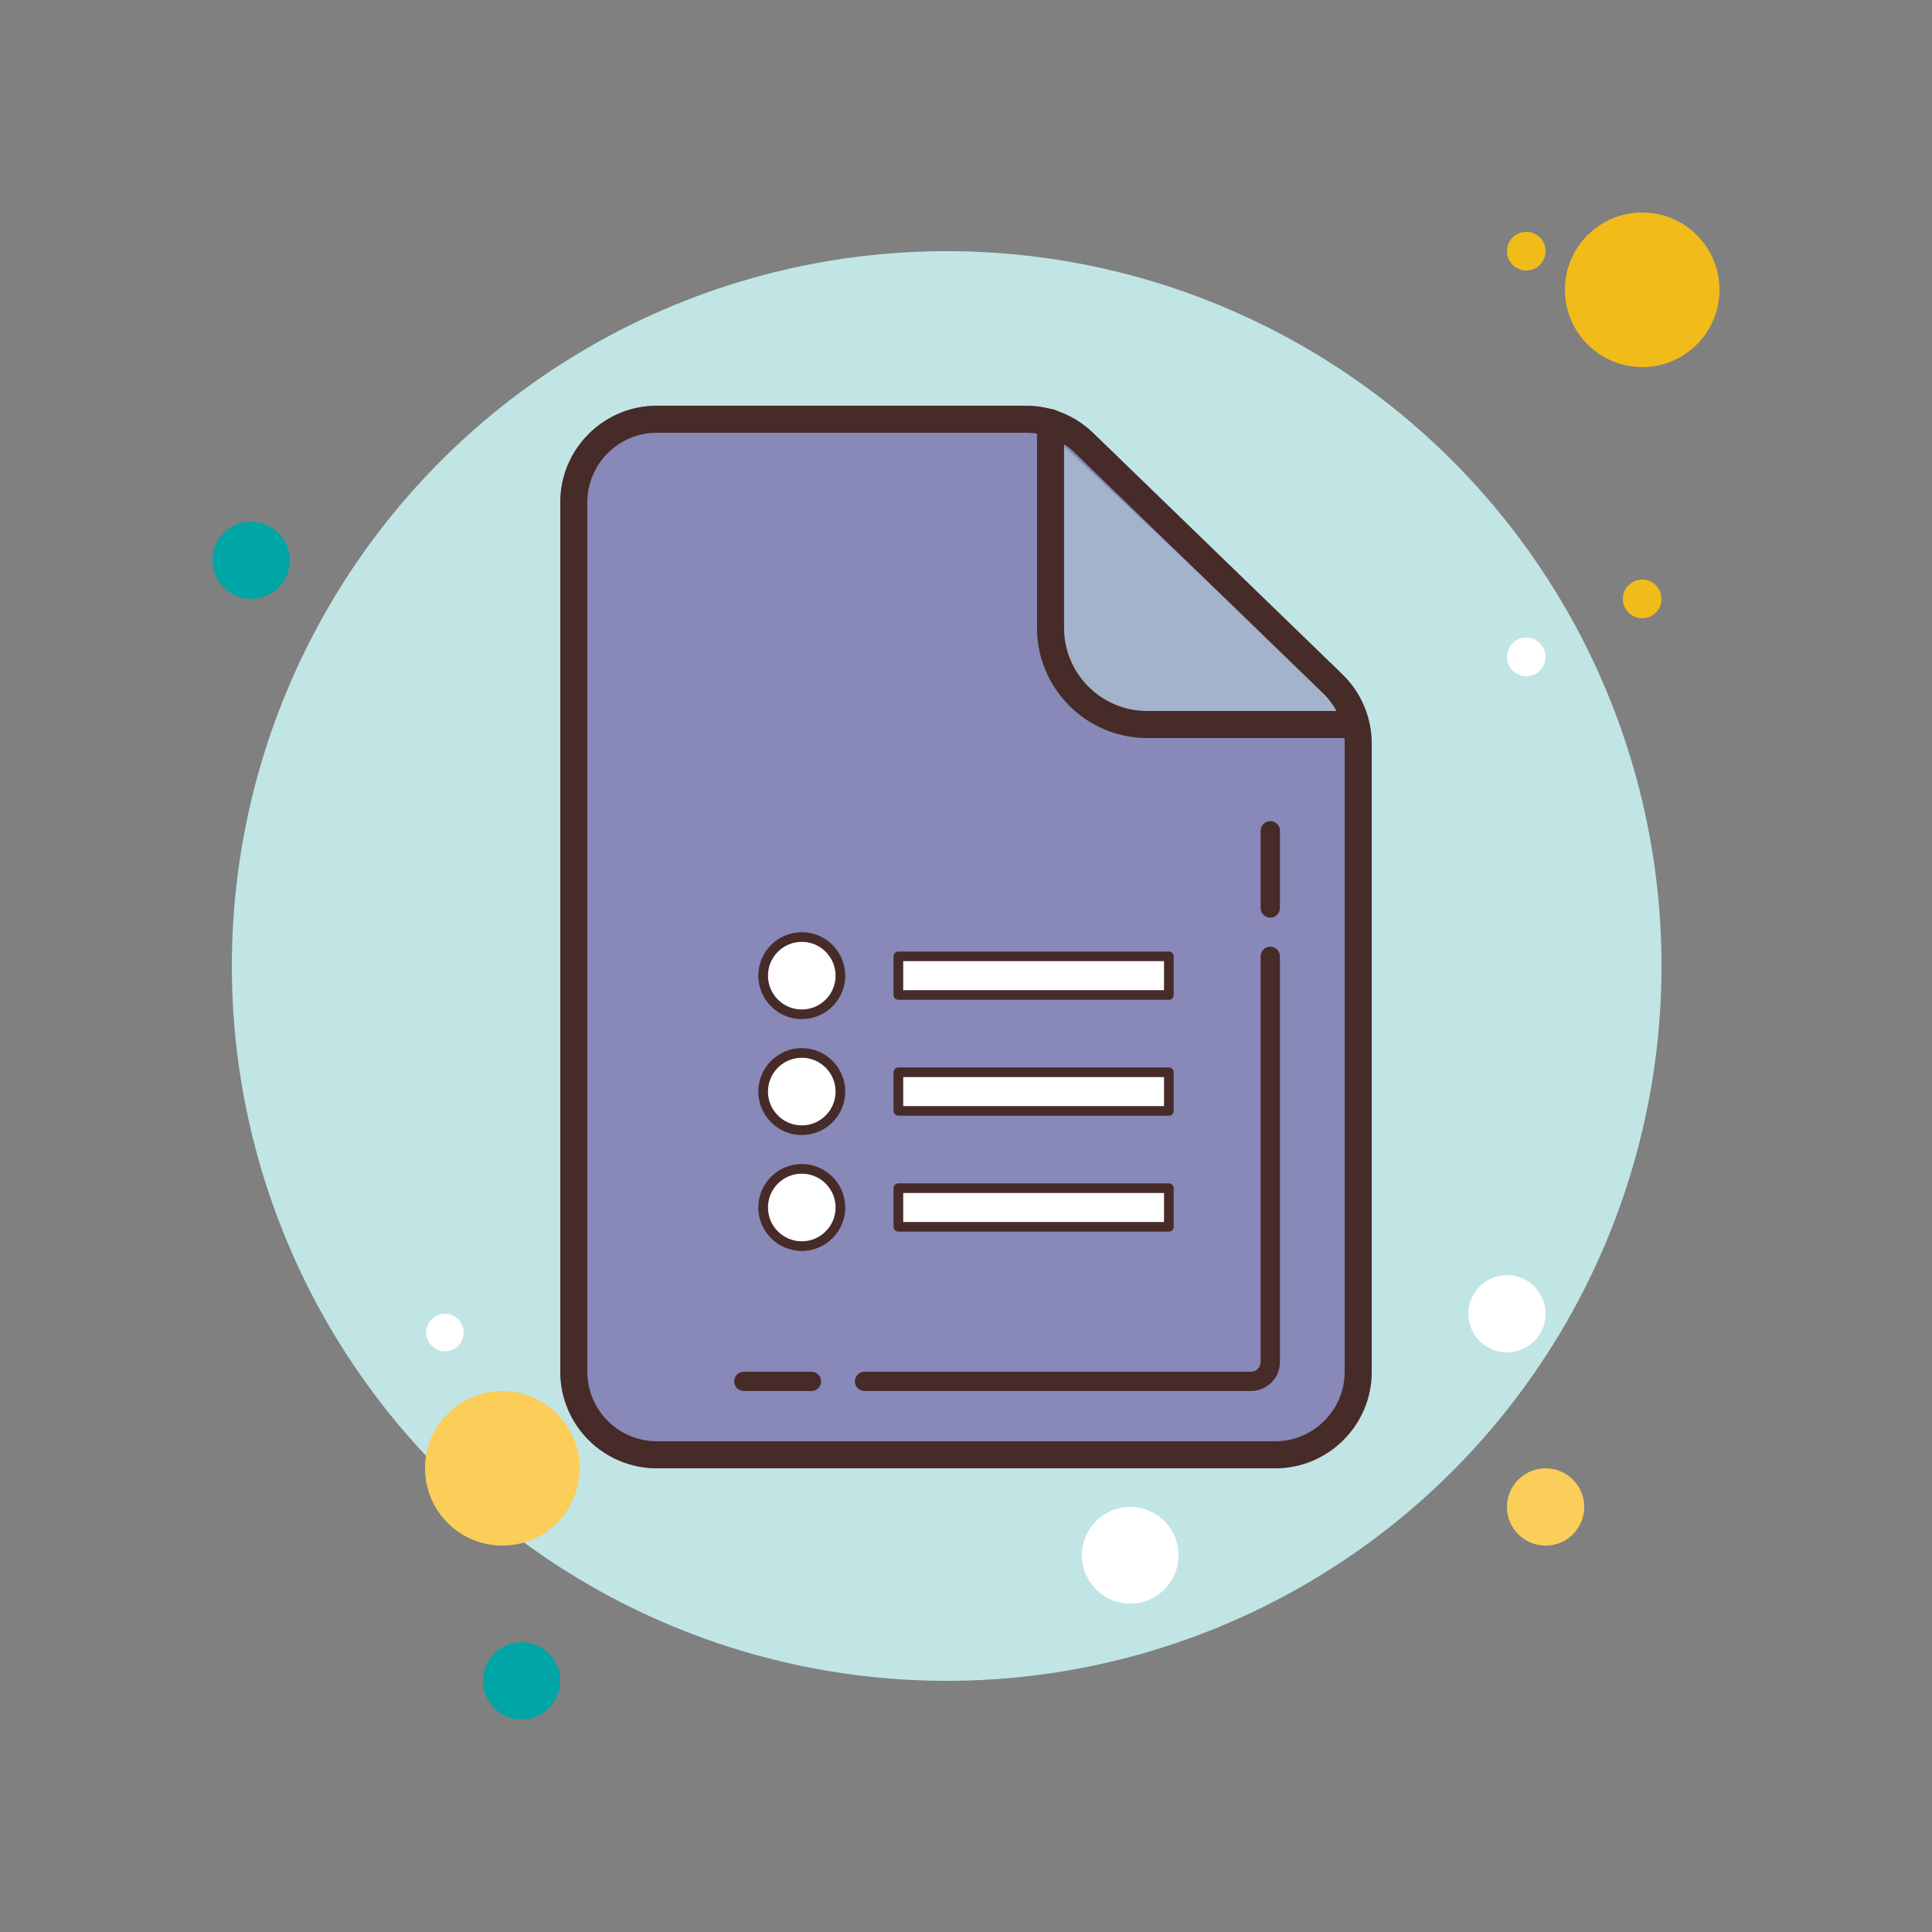     <svg xmlns="http://www.w3.org/2000/svg" x="0px" y="0px" width="100" height="100" viewBox="0 0 100 100">
    <rect x="0" y="0" width="100" height="100" fill="#808080" stroke="none"/>
    <circle cx="49" cy="50" r="37" fill="#c0e5e4"></circle><circle cx="79" cy="13" r="1" fill="#f1bc19"></circle><circle cx="85" cy="15" r="4" fill="#f1bc19"></circle><circle cx="13" cy="29" r="2" fill="#00a5a5"></circle><circle cx="80" cy="78" r="2" fill="#fbcd59"></circle><circle cx="26" cy="76" r="4" fill="#fbcd59"></circle><circle cx="27" cy="87" r="2" fill="#00a5a5"></circle><circle cx="58.5" cy="80.5" r="2.5" fill="#fff"></circle><circle cx="23.029" cy="68.971" r=".971" fill="#fff"></circle><circle cx="85" cy="31" r="1" fill="#f1bc19"></circle><circle cx="78" cy="68" r="2" fill="#fff"></circle><circle cx="79" cy="34" r="1" fill="#fff"></circle><path fill="#8889b9" d="M66,76H34c-2.761,0-5-2.239-5-5V26c0-2.761,2.239-5,5-5h19.101c1.298,0,2.546,0.505,3.479,1.408 l12.899,12.493C70.451,35.843,71,37.139,71,38.493V71C71,73.761,68.761,76,66,76z"></path><circle cx="41.548" cy="50.471" r="2" fill="#fff"></circle><circle cx="41.548" cy="56.471" r="2" fill="#fff"></circle><circle cx="41.548" cy="62.471" r="2" fill="#fff"></circle><rect width="14" height="2" x="46.548" y="49.471" fill="#fff"></rect><rect width="14" height="2" x="46.548" y="55.471" fill="#fff"></rect><rect width="14" height="2" x="46.548" y="61.471" fill="#fff"></rect><g><path fill="#a2b3cb" d="M68.457,38.064h-7.478c-3.866,0-7-3.134-7-7v-9l15.164,14.272 C69.802,36.956,69.363,38.064,68.457,38.064z"></path></g><g><path fill="#472b29" d="M53.101,22.4c0.94,0,1.829,0.36,2.505,1.014l12.899,12.493c0.696,0.674,1.095,1.617,1.095,2.586 V71c0,1.985-1.615,3.6-3.6,3.6H34c-1.985,0-3.6-1.615-3.6-3.6V26c0-1.985,1.615-3.6,3.6-3.6H53.101 M53.101,21H34 c-2.761,0-5,2.239-5,5v45c0,2.761,2.239,5,5,5h32c2.761,0,5-2.239,5-5V38.493c0-1.354-0.549-2.65-1.521-3.592l-12.9-12.493 C55.646,21.505,54.399,21,53.101,21L53.101,21z"></path></g><g><path fill="#472b29" d="M69.75,38.2H59.375c-3.143,0-5.7-2.558-5.7-5.7V21.875c0-0.387,0.313-0.7,0.7-0.7 s0.7,0.313,0.7,0.7V32.5c0,2.371,1.929,4.3,4.3,4.3H69.75c0.387,0,0.7,0.313,0.7,0.7S70.137,38.2,69.75,38.2z"></path></g><g><path fill="#472b29" d="M64.75,72h-20c-0.276,0-0.5-0.224-0.5-0.5s0.224-0.5,0.5-0.5h20c0.275,0,0.5-0.225,0.5-0.5v-21 c0-0.276,0.224-0.5,0.5-0.5s0.5,0.224,0.5,0.5v21C66.25,71.327,65.577,72,64.75,72z"></path></g><g><path fill="#472b29" d="M65.75,47.5c-0.276,0-0.5-0.224-0.5-0.5v-4c0-0.276,0.224-0.5,0.5-0.5s0.5,0.224,0.5,0.5v4 C66.25,47.276,66.026,47.5,65.75,47.5z"></path></g><g><path fill="#472b29" d="M41.5,52.75c-1.24,0-2.25-1.01-2.25-2.25s1.01-2.25,2.25-2.25s2.25,1.01,2.25,2.25 S42.74,52.75,41.5,52.75z M41.5,48.75c-0.965,0-1.75,0.785-1.75,1.75s0.785,1.75,1.75,1.75s1.75-0.785,1.75-1.75 S42.465,48.75,41.5,48.75z"></path></g><g><path fill="#472b29" d="M41.5,58.75c-1.24,0-2.25-1.01-2.25-2.25s1.01-2.25,2.25-2.25s2.25,1.01,2.25,2.25 S42.74,58.75,41.5,58.75z M41.5,54.75c-0.965,0-1.75,0.785-1.75,1.75s0.785,1.75,1.75,1.75s1.75-0.785,1.75-1.75 S42.465,54.75,41.5,54.75z"></path></g><g><path fill="#472b29" d="M41.5,64.75c-1.24,0-2.25-1.01-2.25-2.25s1.01-2.25,2.25-2.25s2.25,1.01,2.25,2.25 S42.74,64.75,41.5,64.75z M41.5,60.75c-0.965,0-1.75,0.785-1.75,1.75s0.785,1.75,1.75,1.75s1.75-0.785,1.75-1.75 S42.465,60.75,41.5,60.75z"></path></g><g><path fill="#472b29" d="M60.5,51.75h-14c-0.138,0-0.25-0.112-0.25-0.25v-2c0-0.138,0.112-0.25,0.25-0.25h14 c0.138,0,0.25,0.112,0.25,0.25v2C60.75,51.638,60.638,51.75,60.5,51.75z M46.75,51.25h13.5v-1.5h-13.5V51.25z"></path></g><g><path fill="#472b29" d="M60.5,57.75h-14c-0.138,0-0.25-0.112-0.25-0.25v-2c0-0.138,0.112-0.25,0.25-0.25h14 c0.138,0,0.25,0.112,0.25,0.25v2C60.75,57.638,60.638,57.75,60.5,57.75z M46.75,57.25h13.5v-1.5h-13.5V57.25z"></path></g><g><path fill="#472b29" d="M60.5,63.75h-14c-0.138,0-0.25-0.112-0.25-0.25v-2c0-0.138,0.112-0.25,0.25-0.25h14 c0.138,0,0.25,0.112,0.25,0.25v2C60.75,63.638,60.638,63.75,60.5,63.75z M46.75,63.25h13.5v-1.5h-13.5V63.25z"></path></g><g><path fill="#472b29" d="M42,72h-3.5c-0.276,0-0.5-0.224-0.5-0.5s0.224-0.5,0.5-0.5H42c0.276,0,0.5,0.224,0.5,0.5 S42.276,72,42,72z"></path></g>
    </svg>